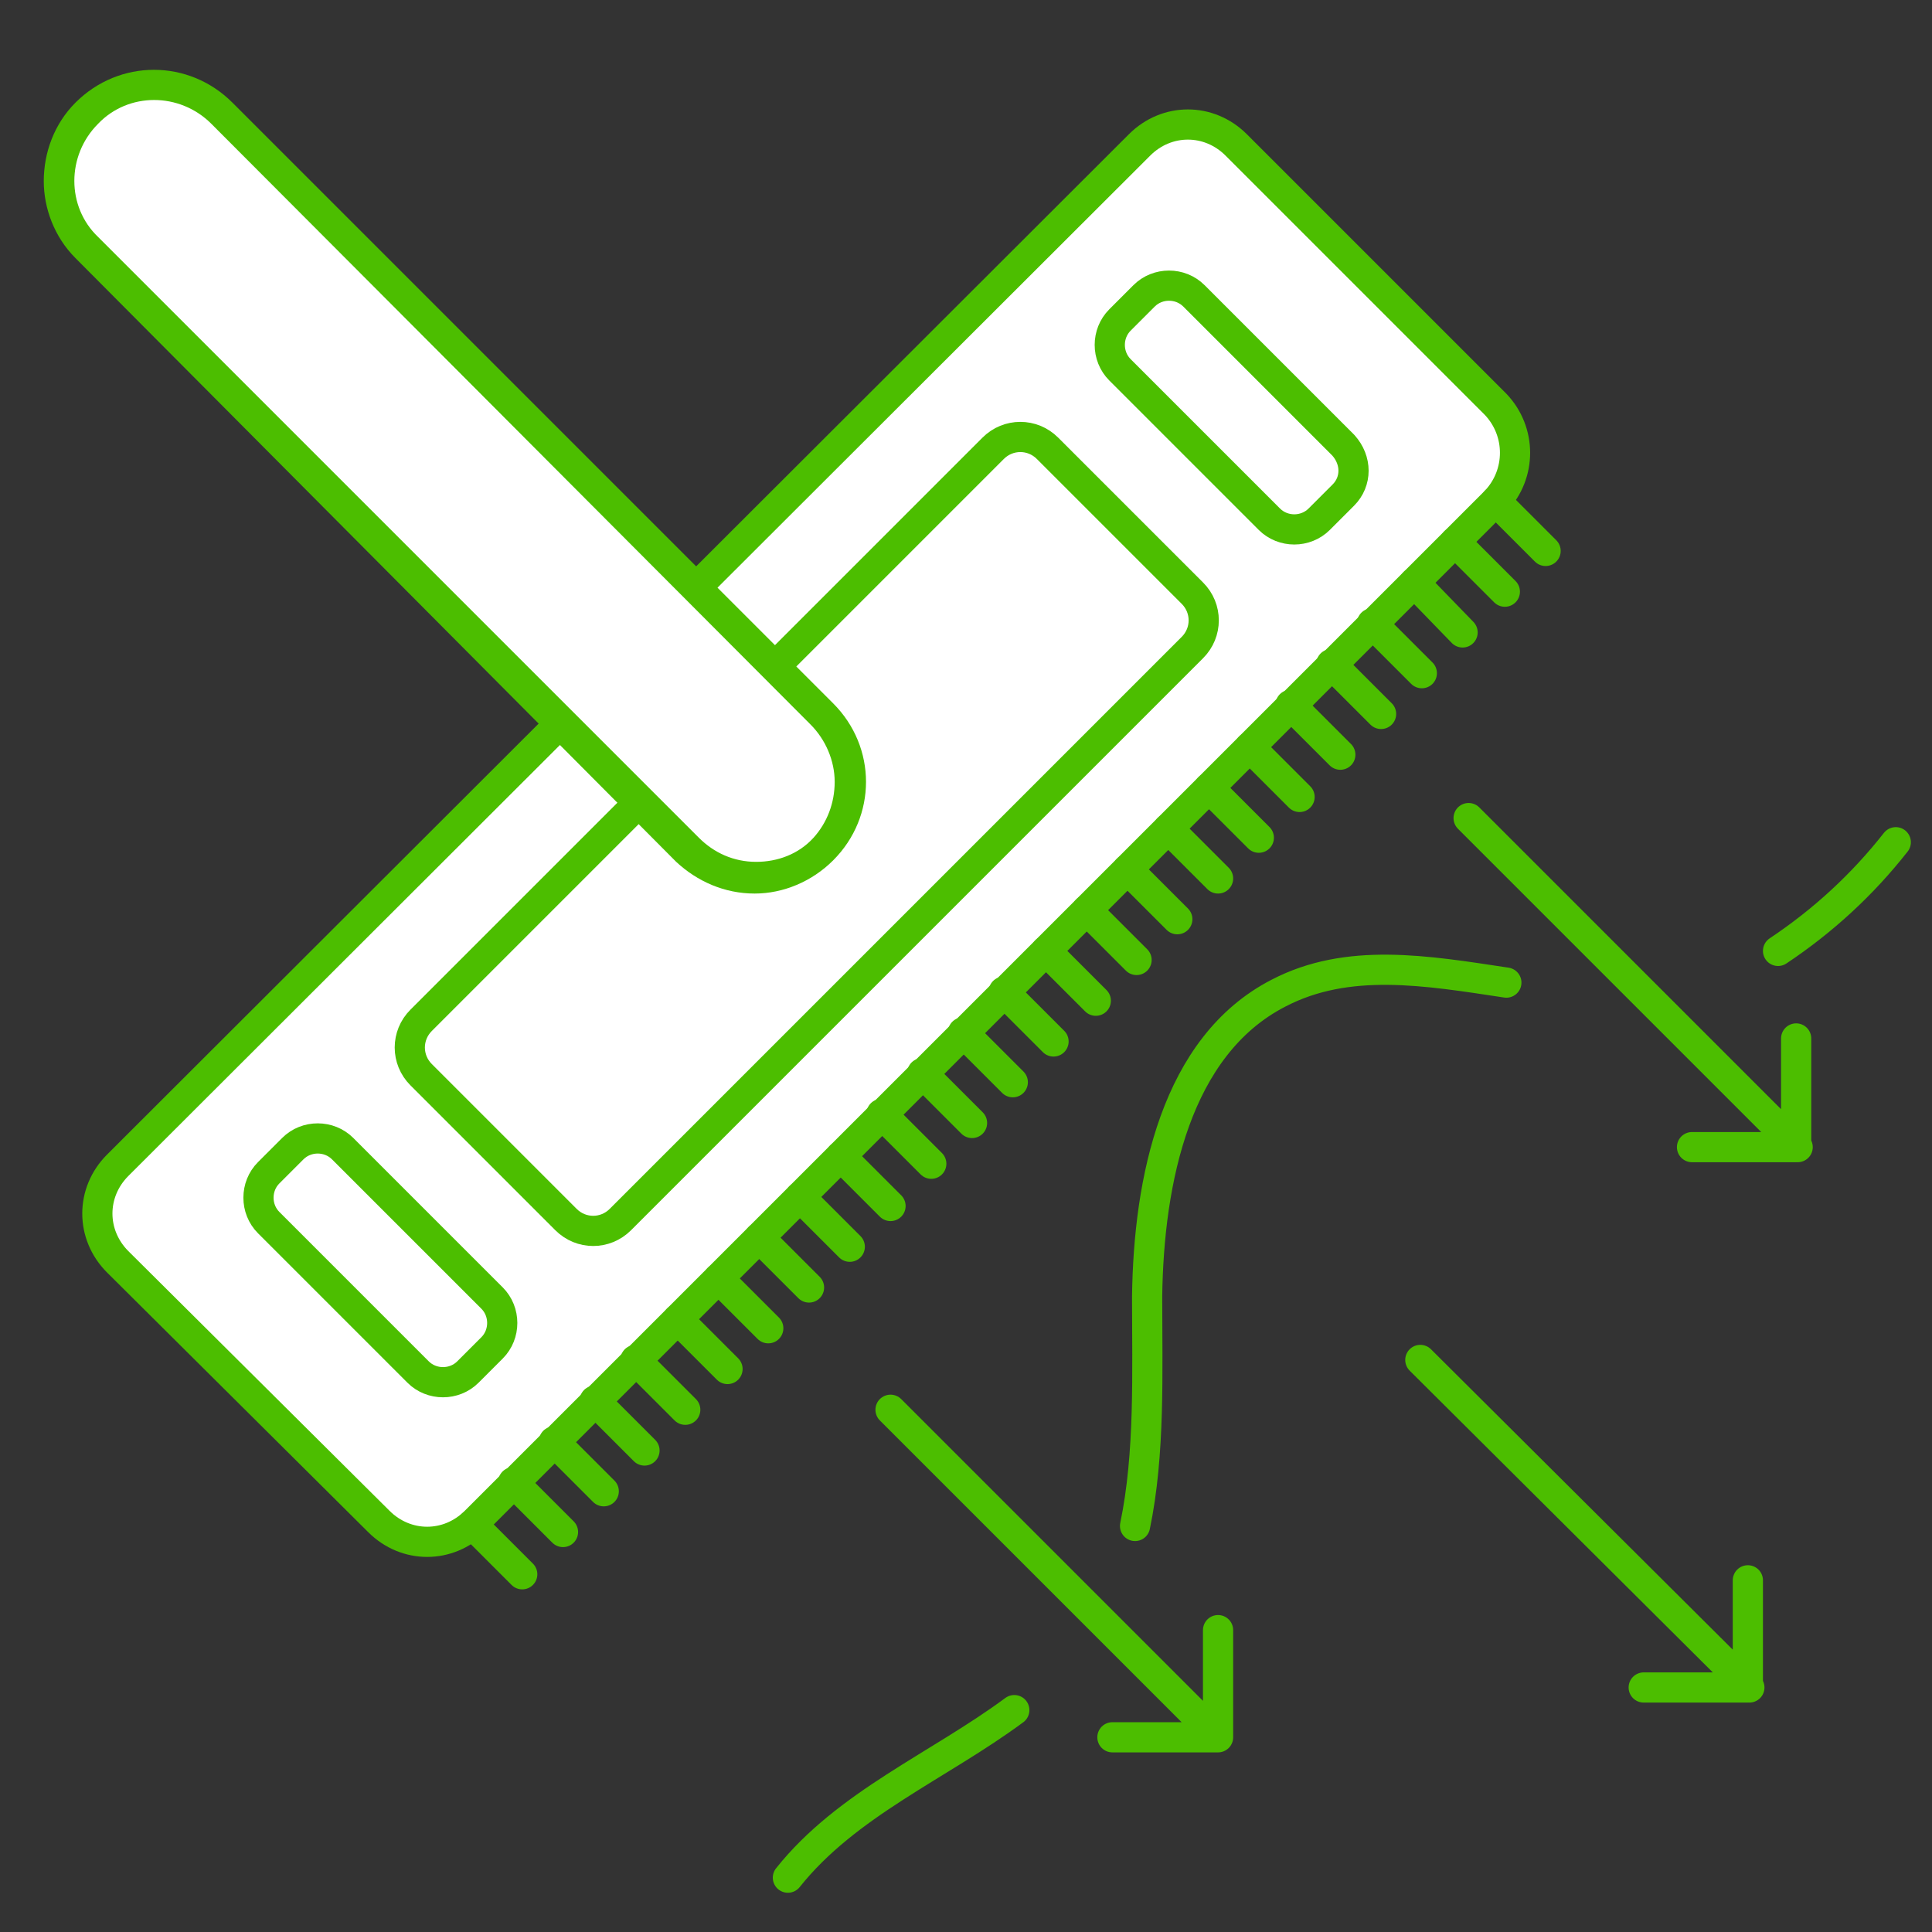 <svg version="1.1" id="Layer_1" xmlns="http://www.w3.org/2000/svg" x="0" y="0" viewBox="0 0 128 128" style="enable-background:new 0 0 128 128" xml:space="preserve"><rect x="0" y="0" width="128" height="128" fill="#333333" stroke="none"/><style>.st0,.st1{fill:#fff;stroke:#4cbe00;stroke-width:2;stroke-linecap:round;stroke-linejoin:round}.st1{fill:none}</style><path class="st0" d="m99.1 33.2-67.6 67.6c-1.8 1.8-4.6 1.8-6.4 0L7.8 83.6C6 81.8 6 79 7.8 77.2L75.5 9.6c1.8-1.8 4.6-1.8 6.4 0l17.2 17.2c1.7 1.8 1.7 4.6 0 6.4z"/><path class="st0" d="M79 42.9 41.1 80.8c-1 1-2.6 1-3.6 0l-9.6-9.6c-1-1-1-2.6 0-3.6l37.9-37.9c1-1 2.6-1 3.6 0l9.6 9.6c1 1 1 2.6 0 3.6zM89 32.8l-1.6 1.6c-.9.9-2.4.9-3.3 0l-9.9-9.9c-.9-.9-.9-2.4 0-3.3l1.6-1.6c.9-.9 2.4-.9 3.3 0l9.9 9.9c.9 1 .9 2.4 0 3.3zM32.6 89.3 31 90.9c-.9.9-2.4.9-3.3 0L17.8 81c-.9-.9-.9-2.4 0-3.3l1.6-1.6c.9-.9 2.4-.9 3.3 0l9.9 9.9c.9.9.9 2.4 0 3.3z"/><path class="st1" d="m99.1 33.2 3.3 3.3M96.4 35.9l3.3 3.3M93.7 38.6l3.2 3.3M90.9 41.3l3.3 3.3M88.2 44l3.3 3.3M85.5 46.7l3.3 3.3M82.8 49.5l3.3 3.3M80.1 52.2l3.3 3.3M77.4 54.9l3.3 3.3M74.7 57.6l3.3 3.3M72 60.3l3.3 3.3M69.3 63l3.3 3.3M66.5 65.7l3.3 3.3M63.8 68.4l3.3 3.3M61.1 71.1l3.3 3.3M58.4 73.8l3.3 3.3M55.7 76.6l3.3 3.3M53 79.3l3.3 3.3M50.3 82l3.3 3.3M47.6 84.7l3.3 3.3M44.9 87.4l3.3 3.3M42.1 90.1l3.3 3.3M39.4 92.8l3.3 3.3M36.7 95.5l3.3 3.3M34 98.2l3.3 3.3M31.3 101l3.3 3.3M97.3 54.2 119.1 76M119 68.8V76h-6.9M59 93.4l21.7 21.7M80.7 108v7.1h-7M94.1 90.1l21.8 21.7M115.8 104.7v7.1h-6.9M117.8 63c3-2 5.6-4.4 7.8-7.2M75.2 101.1c1-4.8.8-10.2.8-15.2.1-7.7 1.9-16.6 8.7-20.1 4.6-2.4 9.8-1.5 15.1-.7M52.2 124.4c3.9-4.9 10-7.4 15-11.1"/><path d="M50 58.1c-1.7 0-3.3-.7-4.5-1.8L5.7 16.4c-2.5-2.5-2.5-6.5 0-9s6.5-2.5 9 0l39.8 39.8c2.5 2.5 2.5 6.5 0 9-1.2 1.2-2.8 1.9-4.5 1.9z" style="fill:#fff"/><path d="M2.9 12c0-1.9.7-3.8 2.1-5.2 2.9-2.9 7.5-2.9 10.4 0l39.8 39.8c2.9 2.9 2.9 7.5 0 10.4-1.4 1.4-3.3 2.2-5.2 2.2-2 0-3.8-.8-5.2-2.1L5 17.1c-1.4-1.4-2.1-3.3-2.1-5.1zm52.4 39.8s0-.1 0 0c0-1.4-.6-2.8-1.6-3.8L14 8.2c-2.1-2.1-5.5-2.1-7.5 0-2.1 2.1-2.1 5.5 0 7.5l39.8 39.8c1 1 2.3 1.6 3.8 1.6 1.4 0 2.8-.5 3.8-1.6.9-1 1.4-2.3 1.4-3.7z" style="fill:#4cbe00"/></svg>